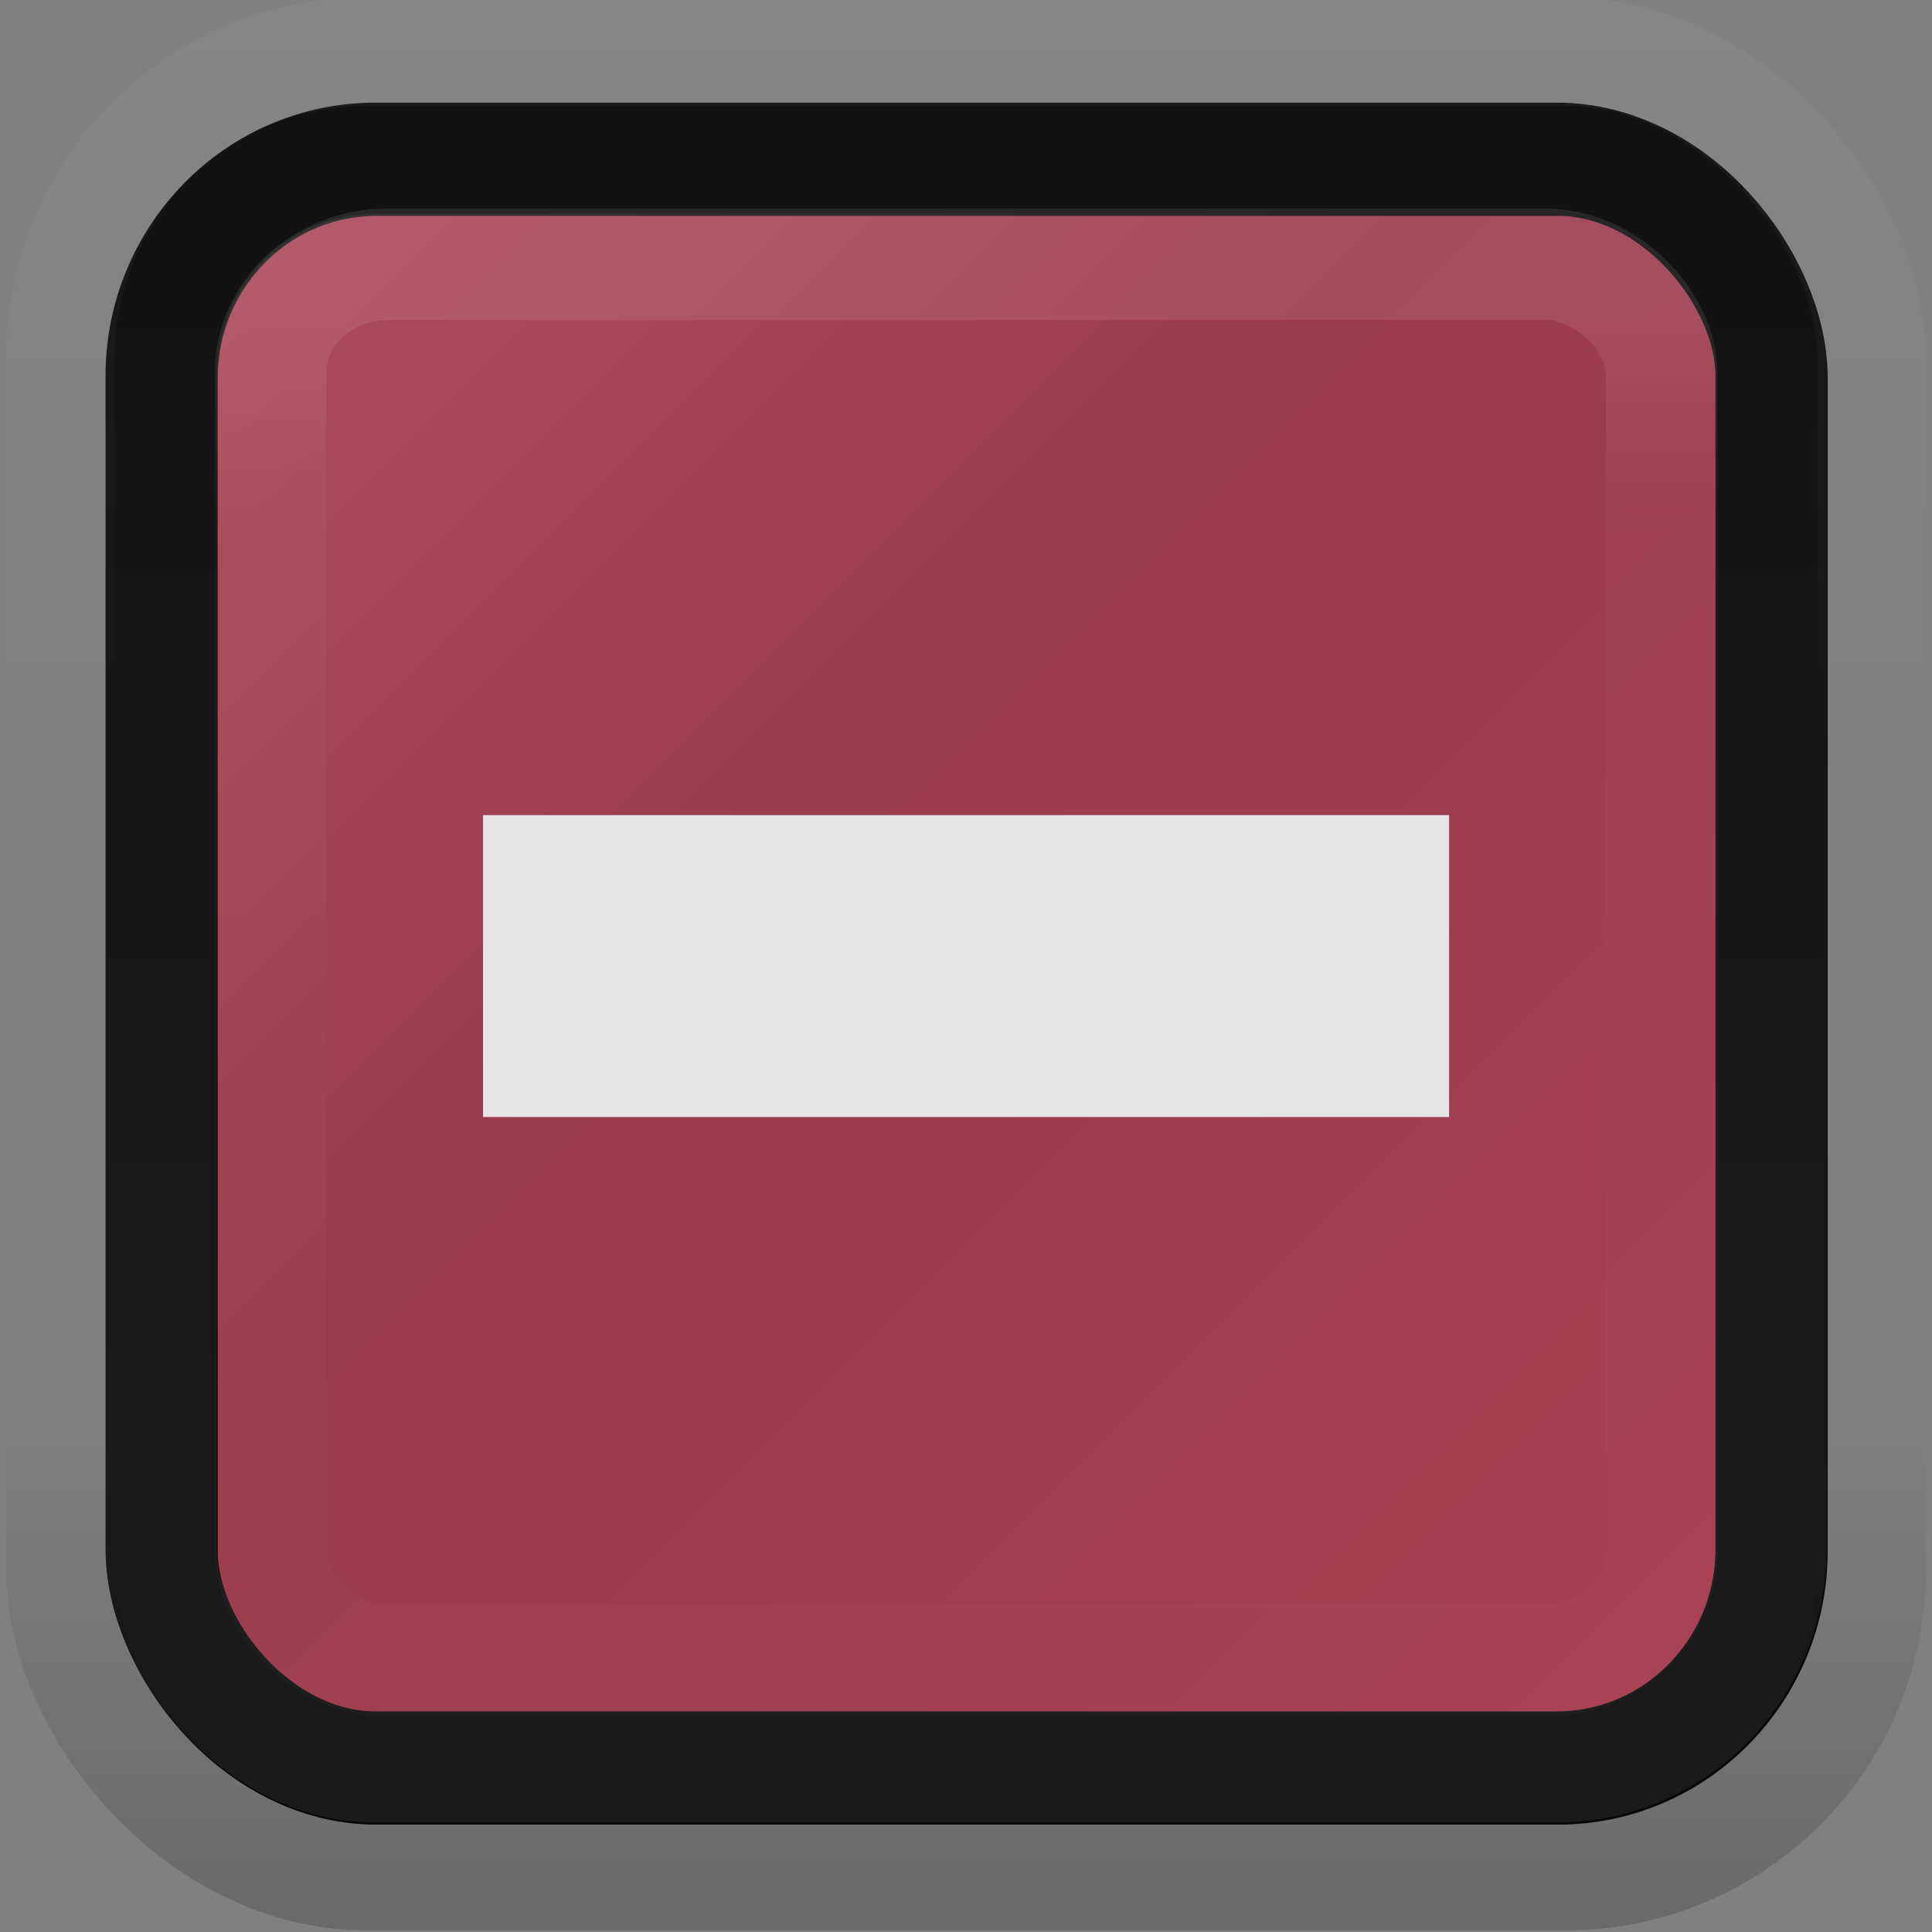 <?xml version="1.0" encoding="UTF-8" standalone="no"?>
<!-- Created with Inkscape (http://www.inkscape.org/) -->

<svg
   xmlns:dc="http://purl.org/dc/elements/1.1/"
   xmlns:cc="http://creativecommons.org/ns#"
   xmlns:rdf="http://www.w3.org/1999/02/22-rdf-syntax-ns#"
   xmlns:svg="http://www.w3.org/2000/svg"
   xmlns="http://www.w3.org/2000/svg"
   xmlns:xlink="http://www.w3.org/1999/xlink"
   xmlns:sodipodi="http://sodipodi.sourceforge.net/DTD/sodipodi-0.dtd"
   xmlns:inkscape="http://www.inkscape.org/namespaces/inkscape"
   width="16px"
   height="16px"
   id="svg33222"
   version="1.1"
   inkscape:version="0.48.4 r9939"
   sodipodi:docname="check-active-hover.svg">
  <rect width="100%" height="100%" fill="#808080" stroke="none"/>
  <defs
     id="defs33224">
    <linearGradient
       id="linearGradient3833">
      <stop
         style="stop-color:#ffffff;stop-opacity:0.06;"
         offset="0"
         id="stop3835" />
      <stop
         id="stop3842"
         offset="0.4"
         style="stop-color:#000000;stop-opacity:0.08;" />
      <stop
         style="stop-color:#000000;stop-opacity:0;"
         offset="1"
         id="stop3837" />
    </linearGradient>
    <linearGradient
       id="linearGradient3786">
      <stop
         style="stop-color:#222222;stop-opacity:1;"
         offset="0"
         id="stop3788" />
      <stop
         id="stop3771"
         offset="0.4"
         style="stop-color:#1f1f1f;stop-opacity:1;" />
      <stop
         style="stop-color:#1c1c1c;stop-opacity:1;"
         offset="1"
         id="stop3790" />
    </linearGradient>
    <linearGradient
       id="linearGradient3764">
      <stop
         style="stop-color:#000000;stop-opacity:1;"
         offset="0"
         id="stop3766" />
      <stop
         style="stop-color:#006aa8;stop-opacity:1;"
         offset="1"
         id="stop3768" />
    </linearGradient>
    <linearGradient
       id="linearGradient3845">
      <stop
         style="stop-color:#121212;stop-opacity:1;"
         offset="0"
         id="stop3847" />
      <stop
         id="stop3818"
         offset="0.7"
         style="stop-color:#101010;stop-opacity:1;" />
      <stop
         style="stop-color:#080808;stop-opacity:1;"
         offset="1"
         id="stop3849" />
    </linearGradient>
    <linearGradient
       id="linearGradient3837">
      <stop
         style="stop-color:#f2f3f5;stop-opacity:1;"
         offset="0"
         id="stop3839" />
      <stop
         style="stop-color:#ffffff;stop-opacity:0;"
         offset="1"
         id="stop3841" />
    </linearGradient>
    <linearGradient
       inkscape:collect="always"
       xlink:href="#linearGradient3845"
       id="linearGradient3851"
       x1="7.877"
       y1="1.268"
       x2="7.877"
       y2="14.077"
       gradientUnits="userSpaceOnUse"
       gradientTransform="matrix(0.748,0,0,0.811,-14.316,0.116)" />
    <linearGradient
       inkscape:collect="always"
       xlink:href="#linearGradient3786"
       id="linearGradient3792"
       x1="6.892"
       y1="2.171"
       x2="6.892"
       y2="14.153"
       gradientUnits="userSpaceOnUse"
       gradientTransform="matrix(0.857,0,0,0.867,-14.33,-0.738)" />
    <linearGradient
       gradientTransform="translate(-0.3,1.7674453e-4)"
       y2="4.093"
       x2="11.309"
       y1="6.715"
       x1="13.509"
       gradientUnits="userSpaceOnUse"
       id="linearGradient3018"
       xlink:href="#linearGradient3764-9"
       inkscape:collect="always" />
    <linearGradient
       id="linearGradient3764-9">
      <stop
         style="stop-color:#000000;stop-opacity:1;"
         offset="0"
         id="stop3766-6" />
      <stop
         style="stop-color:#008de0;stop-opacity:1;"
         offset="1"
         id="stop3768-0" />
    </linearGradient>
    <linearGradient
       id="linearGradient3837-9">
      <stop
         style="stop-color:#ffffff;stop-opacity:1;"
         offset="0"
         id="stop3839-0" />
      <stop
         id="stop4140"
         offset="0.16"
         style="stop-color:#ffffff;stop-opacity:0.206;" />
      <stop
         style="stop-color:#ffffff;stop-opacity:0.175;"
         offset="1"
         id="stop3841-0" />
    </linearGradient>
    <linearGradient
       id="linearGradient3845-6">
      <stop
         style="stop-color:#121212;stop-opacity:1;"
         offset="0"
         id="stop3847-4" />
      <stop
         id="stop4142"
         offset="0.14"
         style="stop-color:#141414;stop-opacity:1;" />
      <stop
         style="stop-color:#1a1a1a;stop-opacity:1;"
         offset="1"
         id="stop3849-5" />
    </linearGradient>
    <linearGradient
       y2="15.009"
       x2="7.846"
       y1="0.096"
       x1="7.846"
       gradientTransform="matrix(1.123,0,0,1.203,0.02,-2.02)"
       gradientUnits="userSpaceOnUse"
       id="linearGradient4121"
       xlink:href="#linearGradient3845-4"
       inkscape:collect="always" />
    <linearGradient
       id="linearGradient3845-4">
      <stop
         style="stop-color:#ffffff;stop-opacity:0.04;"
         offset="0"
         id="stop3847-6" />
      <stop
         id="stop4144"
         offset="0.4"
         style="stop-color:#ffffff;stop-opacity:0;" />
      <stop
         style="stop-color:#000000;stop-opacity:0;"
         offset="0.74"
         id="stop4146" />
      <stop
         style="stop-color:#000000;stop-opacity:0.18;"
         offset="1"
         id="stop3849-8" />
    </linearGradient>
    <linearGradient
       inkscape:collect="always"
       xlink:href="#linearGradient3845-4"
       id="linearGradient3825"
       gradientUnits="userSpaceOnUse"
       gradientTransform="matrix(1,0,0,1.079,-2.4405569e-6,-0.111)"
       x1="7.846"
       y1="0.096"
       x2="7.846"
       y2="15.009" />
    <linearGradient
       inkscape:collect="always"
       xlink:href="#linearGradient3845-6"
       id="linearGradient3828"
       gradientUnits="userSpaceOnUse"
       gradientTransform="matrix(0.889,0,0,0.952,0.89,0.834)"
       x1="8"
       y1="1.537"
       x2="8"
       y2="13.463" />
    <linearGradient
       inkscape:collect="always"
       xlink:href="#linearGradient3837-9"
       id="linearGradient3831"
       gradientUnits="userSpaceOnUse"
       gradientTransform="matrix(0.886,0,0,0.964,0.911,0.743)"
       x1="8"
       y1="1.925"
       x2="8"
       y2="14.003" />
    <linearGradient
       inkscape:collect="always"
       xlink:href="#linearGradient3833"
       id="linearGradient3839"
       x1="2.132"
       y1="1.901"
       x2="13.968"
       y2="13.737"
       gradientUnits="userSpaceOnUse" />
    <linearGradient
       inkscape:collect="always"
       xlink:href="#linearGradient3833-4"
       id="linearGradient3839-9"
       x1="2.132"
       y1="1.901"
       x2="13.968"
       y2="13.737"
       gradientUnits="userSpaceOnUse" />
    <linearGradient
       id="linearGradient3833-4">
      <stop
         style="stop-color:#ffffff;stop-opacity:0.263;"
         offset="0"
         id="stop3835-1" />
      <stop
         id="stop3842-3"
         offset="0.4"
         style="stop-color:#000000;stop-opacity:0.122;" />
      <stop
         style="stop-color:#000000;stop-opacity:0;"
         offset="1"
         id="stop3837-2" />
    </linearGradient>
    <linearGradient
       inkscape:collect="always"
       xlink:href="#linearGradient3845-6-2"
       id="linearGradient3828-7"
       gradientUnits="userSpaceOnUse"
       gradientTransform="matrix(0.889,0,0,0.952,0.89,0.834)"
       x1="8"
       y1="1.537"
       x2="8"
       y2="13.463" />
    <linearGradient
       id="linearGradient3845-6-2">
      <stop
         style="stop-color:#121212;stop-opacity:1;"
         offset="0"
         id="stop3847-4-9" />
      <stop
         id="stop4142-3"
         offset="0.14"
         style="stop-color:#0b0b0b;stop-opacity:1;" />
      <stop
         style="stop-color:#080808;stop-opacity:1;"
         offset="1"
         id="stop3849-5-9" />
    </linearGradient>
    <linearGradient
       y2="13.463"
       x2="8"
       y1="1.537"
       x1="8"
       gradientTransform="matrix(0.889,0,0,0.952,0.899,0.852)"
       gradientUnits="userSpaceOnUse"
       id="linearGradient3819"
       xlink:href="#linearGradient3845-6-2"
       inkscape:collect="always" />
  </defs>
  <sodipodi:namedview
     id="base"
     pagecolor="#eaeaea"
     bordercolor="#666666"
     borderopacity="1.0"
     inkscape:pageopacity="1"
     inkscape:pageshadow="2"
     inkscape:zoom="27.84"
     inkscape:cx="-0.42796655"
     inkscape:cy="8.1659767"
     inkscape:current-layer="layer1"
     showgrid="false"
     inkscape:grid-bbox="true"
     inkscape:document-units="px"
     inkscape:window-width="1366"
     inkscape:window-height="714"
     inkscape:window-x="0"
     inkscape:window-y="27"
     inkscape:window-maximized="1"
     inkscape:snap-nodes="false"
     inkscape:snap-bbox="true"
     inkscape:showpageshadow="true"
     showborder="true">
    <inkscape:grid
       type="xygrid"
       id="grid2992"
       empspacing="5"
       visible="true"
       enabled="true"
       snapvisiblegridlinesonly="true" />
  </sodipodi:namedview>
  <g
     id="layer1"
     inkscape:label="Layer 1"
     inkscape:groupmode="layer">
    <rect
       ry="1.805"
       rx="1.775"
       y="1.328"
       x="1.343"
       height="13.323"
       width="13.333"
       id="rect17861-27-7"
       style="color:#000000;fill:#bb1e39;fill-opacity:0.651;stroke:url(#linearGradient3819);stroke-width:0.92;stroke-miterlimit:4;stroke-opacity:1;stroke-dasharray:none;marker:none;visibility:visible;display:inline;overflow:visible;enable-background:accumulate" />
    <rect
       ry="1.805"
       rx="1.775"
       y="1.31"
       x="1.334"
       height="13.323"
       width="13.333"
       id="rect17861-27"
       style="color:#000000;fill:url(#linearGradient3839);stroke:url(#linearGradient3828);stroke-width:0.92;stroke-miterlimit:4;stroke-opacity:1;stroke-dasharray:none;marker:none;visibility:visible;display:inline;overflow:visible;enable-background:accumulate;fill-opacity:1" />
    <rect
       ry="2.534"
       rx="2.534"
       y="0.428"
       x="0.5"
       height="15.108"
       width="15"
       id="rect17861-2"
       style="color:#000000;fill:none;stroke:url(#linearGradient3825);stroke-width:0.9;stroke-miterlimit:4;stroke-opacity:1;stroke-dasharray:none;marker:none;visibility:visible;display:inline;overflow:visible;enable-background:accumulate" />
    <rect
       ry="0.901"
       rx="0.97"
       y="2.189"
       x="2.24"
       height="11.565"
       width="11.522"
       id="rect17861-6-9"
       style="opacity:0.09;color:#000000;fill:none;stroke:url(#linearGradient3831);stroke-width:0.924;stroke-miterlimit:4;stroke-opacity:1;stroke-dasharray:none;marker:none;visibility:visible;display:inline;overflow:visible;enable-background:accumulate" />
    <rect
       style="fill:#e5e5e5;fill-opacity:1;fill-rule:nonzero;stroke:#e5e5e5;stroke-width:0.781;stroke-miterlimit:4;stroke-opacity:1;stroke-dasharray:none"
       id="rect3797"
       width="7.219"
       height="1.719"
       x="4.391"
       y="7.141"
       rx="0"
       ry="1.719" />
  </g>
</svg>
